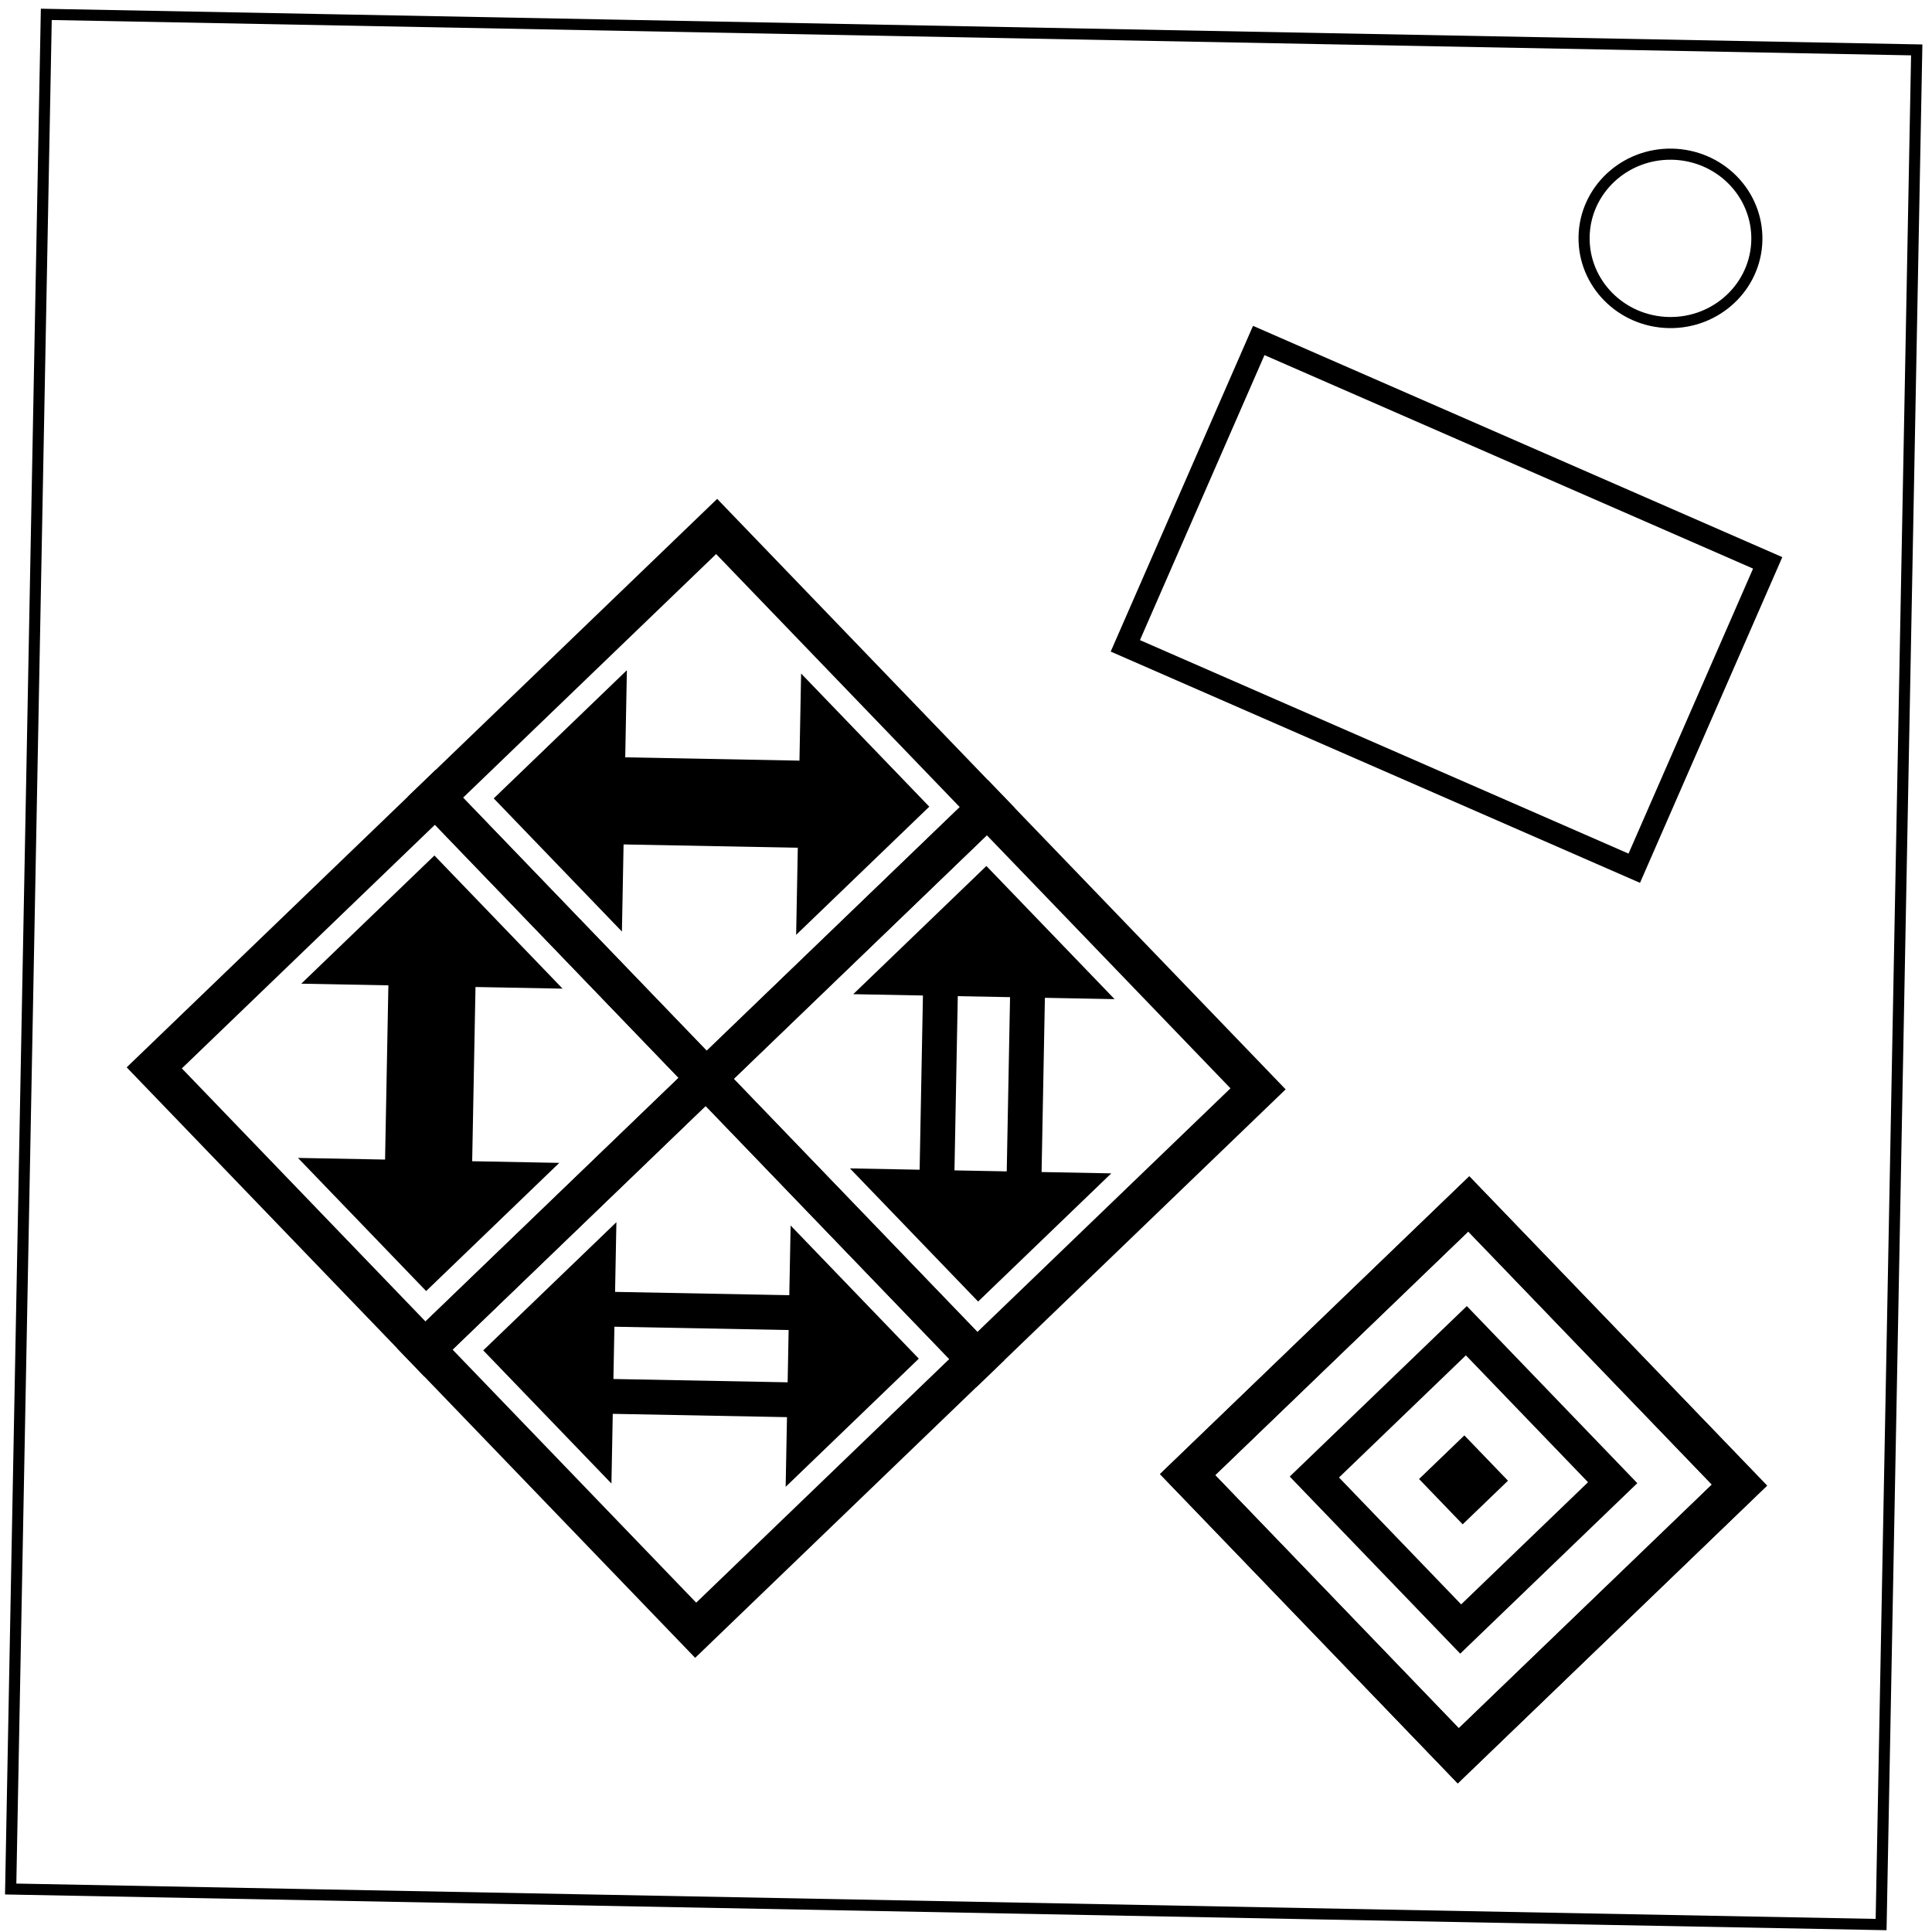 <?xml version="1.0" encoding="UTF-8" standalone="no"?>
<svg
   xmlns:dc="http://purl.org/dc/elements/1.1/"
   xmlns:cc="http://creativecommons.org/ns#"
   xmlns:rdf="http://www.w3.org/1999/02/22-rdf-syntax-ns#"
   xmlns:svg="http://www.w3.org/2000/svg"
   xmlns="http://www.w3.org/2000/svg"
   xmlns:sodipodi="http://sodipodi.sourceforge.net/DTD/sodipodi-0.dtd"
   xmlns:inkscape="http://www.inkscape.org/namespaces/inkscape"
   viewBox="0 0 348 348"
   fill="none"
   id="svg3135"
   version="1.1"
   inkscape:version="0.48.4 r9939"
   width="100%"
   height="100%"
   sodipodi:docname="Double-Oh.svg">
  <defs
     id="defs3143" />
  <sodipodi:namedview
     pagecolor="#ffffff"
     bordercolor="#666666"
     borderopacity="1"
     objecttolerance="10"
     gridtolerance="10"
     guidetolerance="10"
     inkscape:pageopacity="0"
     inkscape:pageshadow="2"
     inkscape:window-width="640"
     inkscape:window-height="480"
     id="namedview3141"
     showgrid="true"
     inkscape:zoom="2.7586207"
     inkscape:cx="174"
     inkscape:cy="174"
     inkscape:current-layer="svg3135">
    <inkscape:grid
       type="xygrid"
       id="grid3147"
       empspacing="5"
       visible="true"
       enabled="true"
       snapvisiblegridlinesonly="true"
       spacingx="10px"
       spacingy="10px" />
  </sodipodi:namedview>
  <g
     id="g4083"
     transform="matrix(1,0.019,-0.019,1,3.369,-3.285)">
    <path
       id="path3137"
       d="M 5.08,5.776 H 341.99 V 343.446 H 5.08 z"
       inkscape:connector-curvature="0"
       style="stroke:#000000;stroke-width:2" />
    <path
       id="path3139"
       d="M 282.734,40.554 C 282.734,32.178 289.7,25.389 298.294,25.389 302.42,25.389 306.378,26.983 309.294,29.829 312.214,32.671 313.854,36.529 313.854,40.551 313.854,48.927 306.887,55.716 298.294,55.716 289.7,55.716 282.734,48.926 282.734,40.55 z"
       inkscape:connector-curvature="0"
       style="stroke:#000000;stroke-width:2" />
    <rect
       transform="matrix(0.707,0.707,-0.707,0.707,0,0)"
       y="-22.521"
       x="157.868"
       height="70.304"
       width="70.304"
       id="rect3165"
       style="color:#000000;fill:none;stroke:#000000;stroke-width:7.03;stroke-linecap:round;stroke-linejoin:miter;stroke-miterlimit:4;stroke-opacity:1;stroke-dasharray:none;stroke-dashoffset:0;marker:none;visibility:visible;display:inline;overflow:visible;enable-background:accumulate" />
    <rect
       transform="matrix(0.707,0.707,-0.707,0.707,0,0)"
       y="-22.521"
       x="228.172"
       height="70.304"
       width="70.304"
       id="rect3167"
       style="color:#000000;fill:none;stroke:#000000;stroke-width:7.03;stroke-linecap:round;stroke-linejoin:miter;stroke-miterlimit:4;stroke-opacity:1;stroke-dasharray:none;stroke-dashoffset:0;marker:none;visibility:visible;display:inline;overflow:visible;enable-background:accumulate" />
    <rect
       transform="matrix(0.707,0.707,-0.707,0.707,0,0)"
       y="47.783"
       x="157.868"
       height="70.304"
       width="70.304"
       id="rect3169"
       style="color:#000000;fill:none;stroke:#000000;stroke-width:7.03;stroke-linecap:round;stroke-linejoin:miter;stroke-miterlimit:4;stroke-opacity:1;stroke-dasharray:none;stroke-dashoffset:0;marker:none;visibility:visible;display:inline;overflow:visible;enable-background:accumulate" />
    <rect
       transform="matrix(0.707,0.707,-0.707,0.707,0,0)"
       y="47.783"
       x="228.172"
       height="70.304"
       width="70.304"
       id="rect3171"
       style="color:#000000;fill:none;stroke:#000000;stroke-width:7.03;stroke-linecap:round;stroke-linejoin:miter;stroke-miterlimit:4;stroke-opacity:1;stroke-dasharray:none;stroke-dashoffset:0;marker:none;visibility:visible;display:inline;overflow:visible;enable-background:accumulate" />
    <path
       inkscape:connector-curvature="0"
       id="path3173"
       d="M 77.842,155.903 54.306,179.439 69.997,179.439 69.997,210.821 54.306,210.821 77.842,234.357 101.378,210.821 85.688,210.821 85.688,179.439 101.378,179.439 z"
       style="fill:#000000;fill-opacity:1;stroke:none" />
    <path
       inkscape:connector-curvature="0"
       id="path3173-1"
       d="M 166.782,145.417 143.246,121.881 143.246,137.572 111.864,137.572 111.864,121.881 88.328,145.417 111.864,168.953 111.864,153.263 143.246,153.263 143.246,168.953 z"
       style="fill:#000000;fill-opacity:1;stroke:none" />
    <path
       sodipodi:nodetypes="cccccccccccccccc"
       inkscape:connector-curvature="0"
       id="path3173-7"
       d="M 177.267,155.903 153.731,179.439 166.284,179.439 166.284,210.821 153.731,210.821 177.267,234.357 200.804,210.821 188.251,210.821 188.251,179.439 200.804,179.439 z M 172.56,179.439 181.975,179.439 181.975,210.821 172.56,210.821 z"
       style="fill:#000000;fill-opacity:1;stroke:none" />
    <path
       sodipodi:nodetypes="cccccccccccccccc"
       inkscape:connector-curvature="0"
       id="path3173-7-4"
       d="M 166.782,244.842 143.246,221.306 143.246,233.859 111.864,233.859 111.864,221.306 88.328,244.842 111.864,268.379 111.864,255.826 143.246,255.826 143.246,268.379 z M 143.246,240.135 143.246,249.55 111.864,249.55 111.864,240.135 z"
       style="fill:#000000;fill-opacity:1;stroke:none" />
    <rect
       transform="matrix(0.707,0.707,-0.707,0.707,0,0)"
       y="-35.487"
       x="339.729"
       height="70.304"
       width="70.304"
       id="rect3165-4"
       style="color:#000000;fill:none;stroke:#000000;stroke-width:7.03;stroke-linecap:round;stroke-linejoin:miter;stroke-miterlimit:4;stroke-opacity:1;stroke-dasharray:none;stroke-dashoffset:0;marker:none;visibility:visible;display:inline;overflow:visible;enable-background:accumulate" />
    <rect
       transform="matrix(0.707,0.707,-0.707,0.707,0,0)"
       y="-35.487"
       x="339.729"
       height="70.304"
       width="70.304"
       id="rect3165-8"
       style="color:#000000;fill:none;stroke:#000000;stroke-width:7.03;stroke-linecap:round;stroke-linejoin:miter;stroke-miterlimit:4;stroke-opacity:1;stroke-dasharray:none;stroke-dashoffset:0;marker:none;visibility:visible;display:inline;overflow:visible;enable-background:accumulate" />
    <rect
       transform="matrix(0.707,0.707,-0.707,0.707,0,0)"
       y="-19.335"
       x="355.881"
       height="38"
       width="38"
       id="rect3165-82"
       style="color:#000000;fill:none;stroke:#000000;stroke-width:6.276;stroke-linecap:round;stroke-linejoin:miter;stroke-miterlimit:4;stroke-opacity:1;stroke-dasharray:none;stroke-dashoffset:0;marker:none;visibility:visible;display:inline;overflow:visible;enable-background:accumulate" />
    <rect
       transform="matrix(0.707,0.707,-0.707,0.707,0,0)"
       y="-6"
       x="369.216"
       height="11.329"
       width="11.329"
       id="rect3165-45"
       style="color:#000000;fill:#000000;fill-opacity:1;stroke:none;stroke-width:1.444;marker:none;visibility:visible;display:inline;overflow:visible;enable-background:accumulate" />
    <rect
       transform="matrix(0.924,0.383,-0.383,0.924,0,0)"
       y="-30.211"
       x="230.453"
       height="60"
       width="100"
       id="rect4069"
       style="color:#000000;fill:none;stroke:#000000;stroke-width:4;stroke-miterlimit:4;stroke-opacity:1;stroke-dasharray:none;marker:none;visibility:visible;display:inline;overflow:visible;enable-background:accumulate" />
  </g>
</svg>
